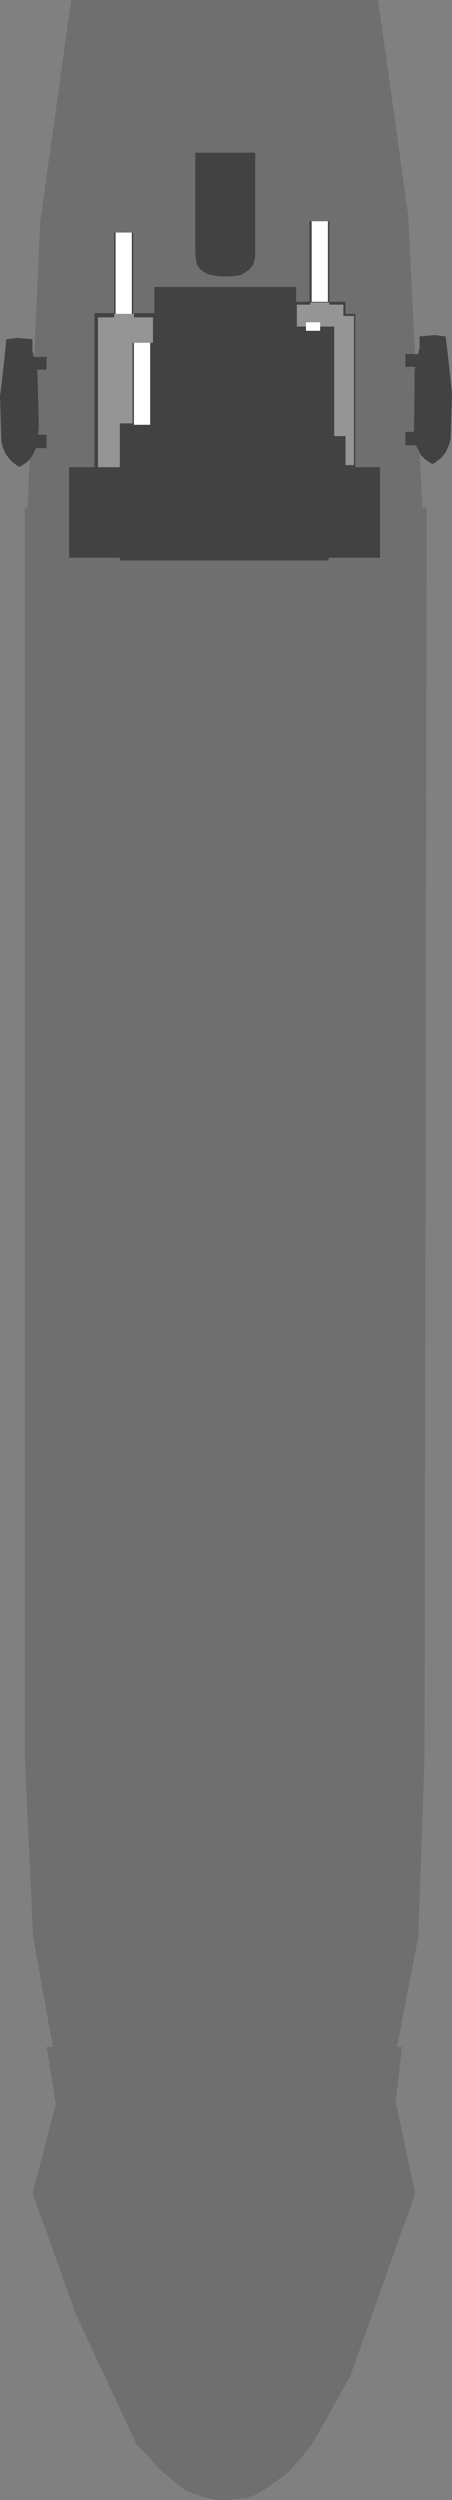<?xml version="1.0" encoding="UTF-8" standalone="no"?>
<svg xmlns:ffdec="https://www.free-decompiler.com/flash" xmlns:xlink="http://www.w3.org/1999/xlink" ffdec:objectType="shape" height="1768.5px" width="320.45px" xmlns="http://www.w3.org/2000/svg">
  <rect width="100%" height="100%" fill="#808080" stroke="none"/>
  <g transform="matrix(1.0, 0.0, 0.0, 1.0, 154.95, 898.8)">
    <path d="M-135.45 -539.8 L-126.45 -741.8 -104.45 -898.8 113.0 -898.8 Q124.0 -822.3 134.5 -745.8 L144.5 -539.8 147.5 -539.8 Q147.0 -98.3 146.0 342.7 144.0 407.2 141.5 471.7 L126.5 549.2 130.0 549.2 Q128.0 568.7 125.5 587.7 L139.5 652.7 93.5 781.7 Q80.0 806.2 66.0 830.7 58.0 840.7 49.5 850.2 L30.5 863.7 Q26.0 866.2 21.5 868.2 L7.5 869.7 -1.5 869.7 -12.0 867.2 Q-18.0 865.2 -24.0 862.7 L-40.5 849.2 -58.5 829.7 -101.45 737.7 Q-116.45 695.2 -131.95 652.7 -123.45 621.2 -115.45 589.7 -118.45 569.7 -121.95 549.2 L-117.45 549.2 -131.45 471.7 -137.45 342.7 -137.45 -539.8 -135.45 -539.8" fill="#6f6f6f" fill-rule="evenodd" stroke="none"/>
    <path d="M-16.5 -719.3 L-16.5 -790.8 26.0 -790.8 26.0 -719.3 Q26.0 -716.8 25.5 -714.8 25.0 -712.8 24.0 -710.8 L22.0 -708.3 16.0 -704.3 9.0 -703.3 0.0 -703.3 -7.5 -704.8 -12.5 -707.8 Q-13.5 -709.3 -15.0 -710.8 L-16.0 -714.8 Q-16.0 -716.8 -16.5 -719.3" fill="#424242" fill-rule="evenodd" stroke="none"/>
    <path d="M-105.95 -568.3 L-88.0 -568.3 -88.0 -677.3 -45.5 -677.3 -45.5 -695.8 55.0 -695.8 55.0 -685.3 90.0 -685.3 90.0 -676.8 97.0 -676.8 97.0 -568.3 114.5 -568.3 114.5 -504.3 78.0 -504.3 78.0 -502.3 -70.0 -502.3 -70.0 -504.3 -105.95 -504.3 -105.95 -568.3" fill="#424242" fill-rule="evenodd" stroke="none"/>
    <path d="M55.5 -667.8 L55.5 -683.3 65.0 -683.3 65.0 -685.3 78.5 -685.3 78.5 -683.3 88.5 -683.3 88.5 -675.3 96.0 -675.3 96.0 -569.8 90.0 -569.8 90.0 -590.3 82.0 -590.3 82.0 -667.8 55.5 -667.8" fill="#959595" fill-rule="evenodd" stroke="none"/>
    <path d="M-85.5 -674.3 L-74.0 -674.3 -74.0 -677.3 -60.0 -677.3 -60.0 -674.3 -46.5 -674.3 -46.5 -599.3 -70.0 -599.3 -70.0 -568.3 -85.5 -568.3 -85.5 -674.3" fill="#959595" fill-rule="evenodd" stroke="none"/>
    <path d="M62.0 -664.8 L62.0 -670.8 72.0 -670.8 72.0 -664.8 62.0 -664.8" fill="#ffffff" fill-rule="evenodd" stroke="none"/>
    <path d="M-46.5 -656.3 L-46.5 -598.3 -61.0 -598.3 -61.0 -656.3 -46.5 -656.3" fill="#424242" fill-rule="evenodd" stroke="none"/>
    <path d="M-60.0 -598.3 L-60.0 -656.3 -48.5 -656.3 -48.5 -598.3 -60.0 -598.3" fill="#ffffff" fill-rule="evenodd" stroke="none"/>
    <path d="M161.0 -660.8 Q163.5 -640.3 165.5 -620.3 L164.5 -588.3 163.5 -584.3 161.5 -579.8 Q160.5 -577.8 159.0 -576.3 158.0 -574.8 156.5 -573.8 L152.5 -570.8 151.0 -570.8 Q149.0 -572.3 146.5 -573.8 L143.5 -576.8 140.0 -583.8 132.5 -583.8 132.5 -593.3 138.5 -593.3 Q139.0 -615.3 139.0 -637.3 139.5 -638.3 139.5 -639.3 L132.5 -639.3 132.5 -648.3 141.5 -648.3 142.5 -652.8 142.5 -660.8 153.0 -661.8 161.0 -660.8" fill="#424242" fill-rule="evenodd" stroke="none"/>
    <path d="M-150.45 -658.8 L-142.45 -659.8 -131.95 -658.8 -131.95 -650.8 -130.95 -646.3 -121.95 -646.3 -121.95 -637.3 -128.95 -637.3 Q-128.45 -636.3 -128.45 -635.3 L-127.45 -598.8 Q-127.45 -594.8 -127.95 -591.3 L-121.95 -591.3 -121.95 -581.8 -129.45 -581.8 Q-130.95 -578.3 -132.95 -574.8 L-135.95 -571.8 -140.45 -568.8 -141.95 -568.8 -145.95 -571.8 -148.45 -574.3 -150.95 -577.8 -152.95 -582.3 -153.95 -586.3 -154.95 -618.3 Q-152.45 -638.3 -150.45 -658.8" fill="#424242" fill-rule="evenodd" stroke="none"/>
    <path d="M78.5 -742.3 L78.5 -684.8 64.5 -684.8 64.5 -742.3 78.5 -742.3 M-60.5 -734.3 L-60.5 -676.8 -74.0 -676.8 -74.0 -734.3 -60.5 -734.3" fill="#424242" fill-rule="evenodd" stroke="none"/>
    <path d="M-73.0 -676.8 L-73.0 -734.3 -61.5 -734.3 -61.5 -676.8 -73.0 -676.8" fill="#ffffff" fill-rule="evenodd" stroke="none"/>
    <path d="M66.0 -685.3 L66.0 -742.3 77.5 -742.3 77.5 -685.3 66.0 -685.3" fill="#ffffff" fill-rule="evenodd" stroke="none"/>
  </g>
</svg>
